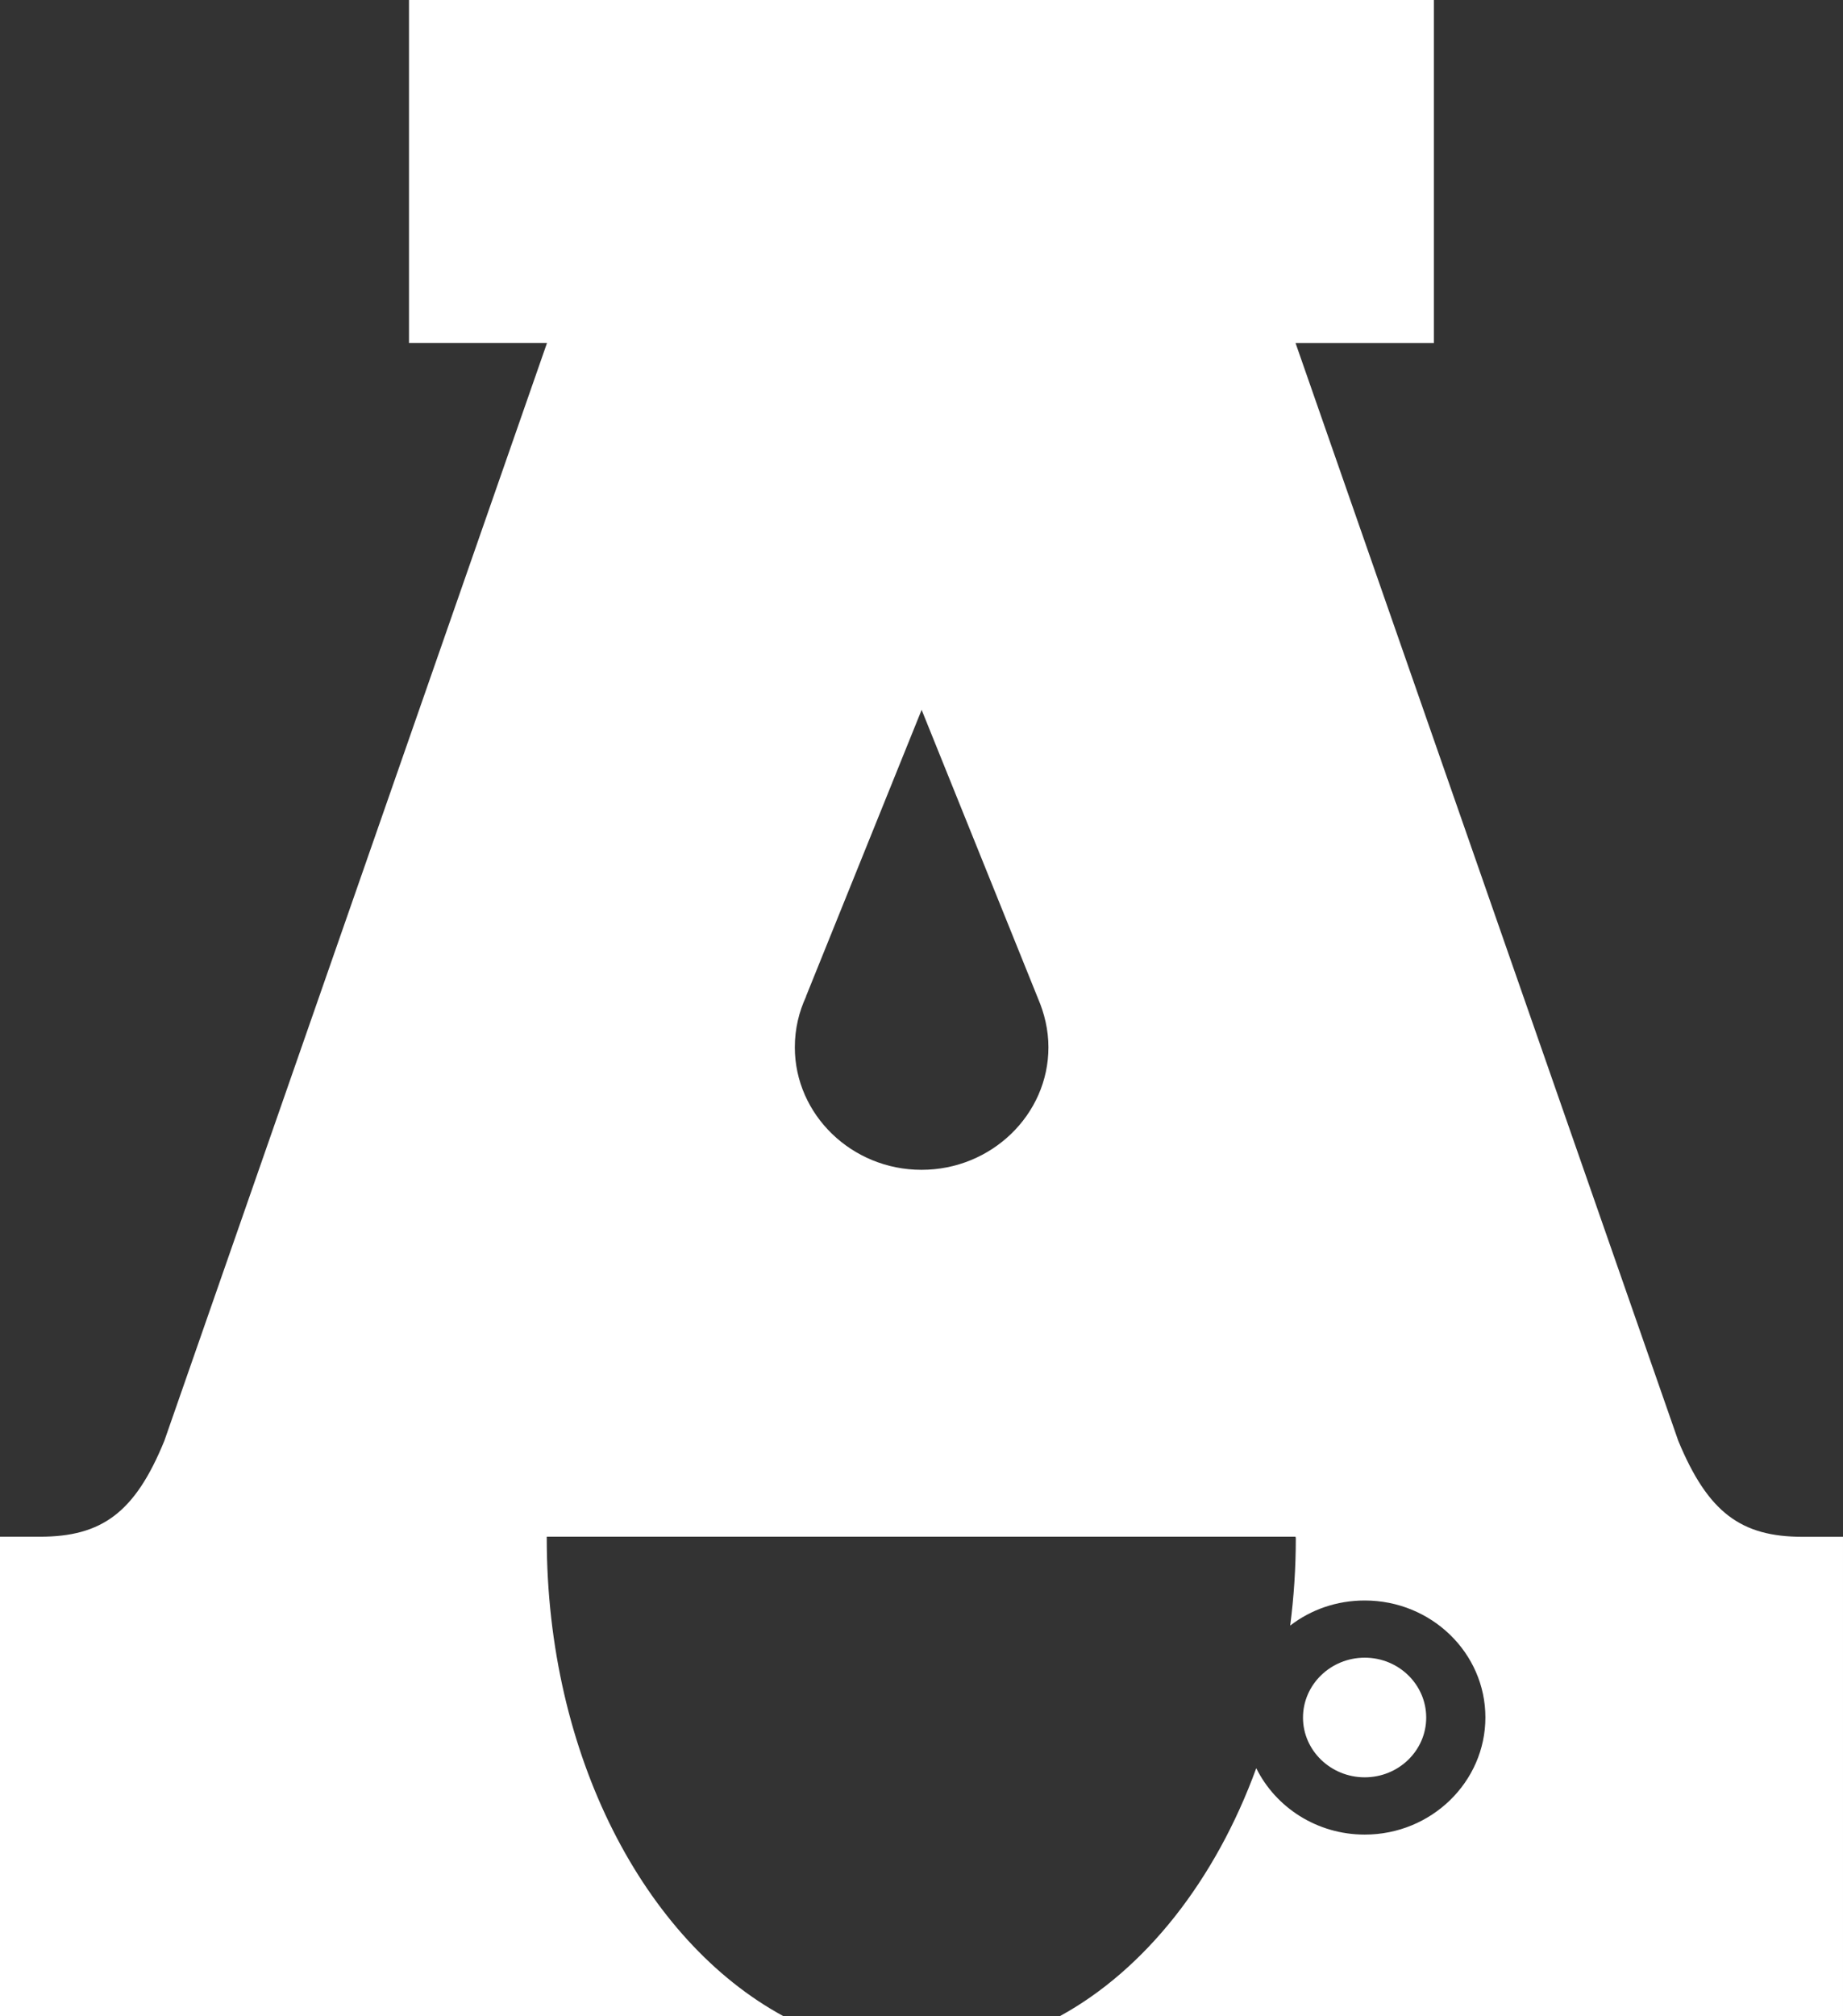 <?xml version="1.0" encoding="UTF-8"?>
<svg xmlns="http://www.w3.org/2000/svg" id="Capa_2" viewBox="0 0 210.17 229.85">
  <rect x="0" y="0" width="210.17" height="229.85" fill="#333333" stroke="none"/>
  <defs>
    <style>.cls-1{fill:#fff;stroke-width:0px;}</style>
  </defs>
  <g id="Capa_2-2">
    <g id="Capa_1-2">
      <path class="cls-1" d="M155.63,202.63c-3.86,0-7.04-3.04-7.04-6.81s3.17-6.83,7.04-6.83,7.01,3.06,7.01,6.83-3.15,6.81-7.01,6.81"></path>
      <path class="cls-1" d="M205.56,175.21c-6.99,0-10.77-2.73-14.17-10.93l-43.65-125.17h15.78V0H46.64v39.1h15.74l-43.64,125.17c-3.35,8.2-7.14,10.93-14.2,10.93H0v54.64h89.3c-15.81-8.6-26.95-29.71-26.95-54.46v-.18h85.39c0,.07.03.14.03.18,0,3.39-.22,6.7-.64,9.95,2.38-1.83,5.32-2.86,8.5-2.86,7.6,0,13.76,5.98,13.76,13.33s-6.16,13.36-13.76,13.36c-5.44,0-10.15-3.09-12.37-7.57-4.67,12.8-12.68,22.95-22.38,28.26h89.29v-54.64h-4.62,0ZM105.08,133.37c-7.97,0-14.44-6.31-14.44-13.97,0-2.12.48-4.05,1.28-5.78v-.04l13.18-32.65,13.27,32.9c.73,1.7,1.19,3.59,1.19,5.57,0,7.67-6.49,13.97-14.47,13.97"></path>
    </g>
  </g>
</svg>
